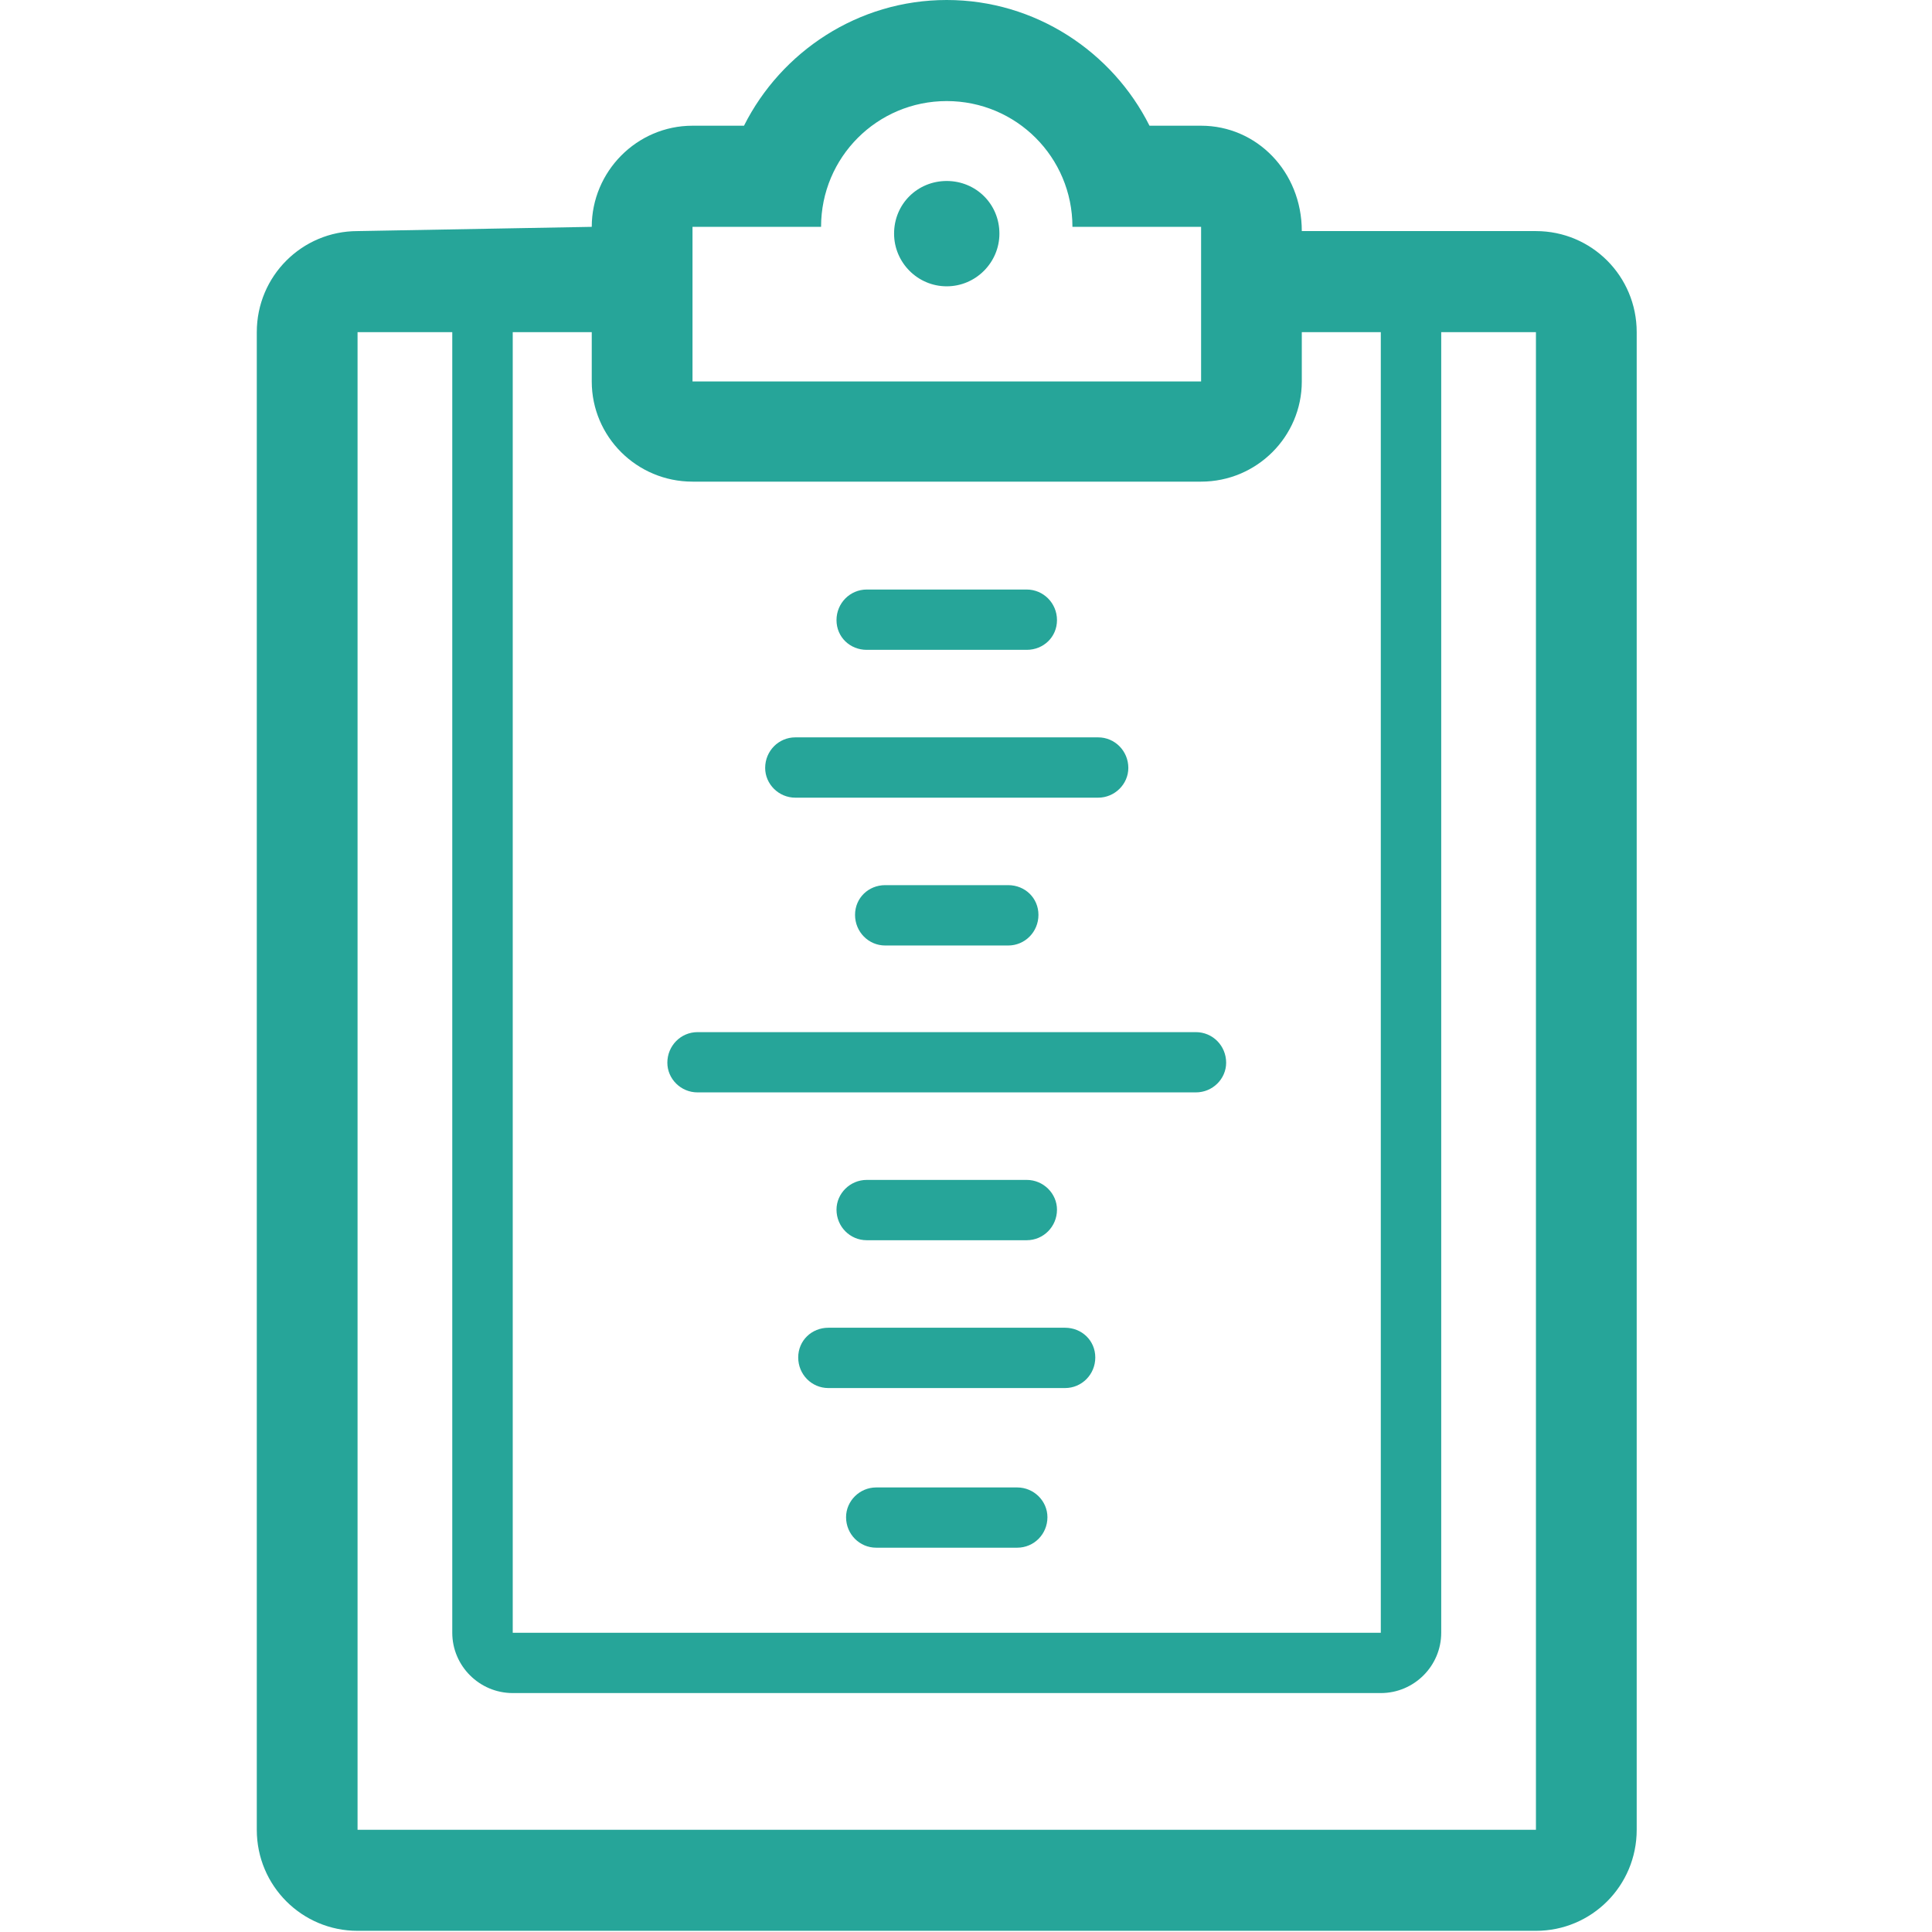 <?xml version="1.0" encoding="UTF-8" standalone="no"?>
<svg width="256px" height="256px" viewBox="0 0 256 256" version="1.1" xmlns="http://www.w3.org/2000/svg" xmlns:xlink="http://www.w3.org/1999/xlink" xmlns:sketch="http://www.bohemiancoding.com/sketch/ns">
    <!-- Generator: Sketch 3.3.2 (12043) - http://www.bohemiancoding.com/sketch -->
    <title>2_256</title>
    <desc>Created with Sketch.</desc>
    <defs></defs>
    <g id="Page-1" stroke="none" stroke-width="1" fill="none" fill-rule="evenodd" sketch:type="MSPage">
        <g id="2_256" sketch:type="MSArtboardGroup" fill="#26a599">
            <path d="M125.445,23.981 C121.582,23.981 118.47,27.016 118.47,30.956 C118.47,34.777 121.582,37.938 125.445,37.938 C129.302,37.938 132.427,34.777 132.427,30.956 C132.427,27.016 129.302,23.981 125.445,23.981 L125.445,23.981 Z M172.495,30.621 C172.495,22.735 166.515,16.658 159.151,16.658 L152.315,16.658 C147.407,6.871 137.202,0 125.445,0 C113.681,0 103.497,6.871 98.583,16.658 L91.761,16.658 C84.375,16.658 78.41,22.735 78.41,30.058 L47.378,30.621 C40.02,30.621 34.026,36.58 34.026,44.014 L34.026,242.459 C34.026,249.886 40.02,255.845 47.378,255.845 L203.52,255.845 C210.892,255.845 216.871,249.886 216.871,242.459 L216.871,44.014 C216.871,36.58 210.892,30.621 203.52,30.621 L172.495,30.621 Z M91.761,30.058 L108.795,30.058 C108.795,20.827 116.243,13.393 125.445,13.393 C134.655,13.393 142.103,20.827 142.103,30.058 L159.151,30.058 L159.151,50.544 L91.761,50.544 L91.761,30.058 L91.761,30.058 Z M67.94,44.014 L78.41,44.014 L78.41,50.544 C78.41,57.86 84.375,63.819 91.761,63.819 L159.151,63.819 C166.515,63.819 172.495,57.86 172.495,50.544 L172.495,44.014 L182.964,44.014 L182.964,216.348 L67.94,216.348 L67.94,44.014 L67.94,44.014 Z M203.52,242.459 L47.378,242.459 L47.378,44.014 L59.928,44.014 L59.928,216.348 C59.928,220.734 63.52,224.34 67.94,224.34 L182.964,224.34 C187.391,224.34 190.969,220.734 190.969,216.348 L190.969,44.014 L203.52,44.014 L203.52,242.459 L203.52,242.459 Z M134.78,197.094 L116.104,197.094 C113.897,197.094 112.108,198.897 112.108,201.034 C112.108,203.289 113.897,205.078 116.104,205.078 L134.78,205.078 C137.001,205.078 138.79,203.289 138.79,201.034 C138.79,198.897 137.001,197.094 134.78,197.094 L134.78,197.094 Z M145.131,179.873 C145.131,177.624 143.335,175.933 141.128,175.933 L109.762,175.933 C107.556,175.933 105.767,177.624 105.767,179.873 C105.767,182.128 107.556,183.924 109.762,183.924 L141.128,183.924 C143.335,183.924 145.131,182.128 145.131,179.873 L145.131,179.873 Z M114.844,164.336 L136.047,164.336 C138.254,164.336 140.056,162.54 140.056,160.284 C140.056,158.147 138.254,156.344 136.047,156.344 L114.844,156.344 C112.637,156.344 110.841,158.147 110.841,160.284 C110.841,162.54 112.637,164.336 114.844,164.336 L114.844,164.336 Z M92.422,144.747 L158.461,144.747 C160.682,144.747 162.471,142.958 162.471,140.814 C162.471,138.566 160.682,136.763 158.461,136.763 L92.422,136.763 C90.216,136.763 88.427,138.566 88.427,140.814 C88.427,142.958 90.216,144.747 92.422,144.747 L92.422,144.747 Z M117.294,125.284 L133.59,125.284 C135.81,125.284 137.599,123.481 137.599,121.226 C137.599,118.978 135.81,117.286 133.59,117.286 L117.294,117.286 C115.087,117.286 113.298,118.978 113.298,121.226 C113.298,123.481 115.087,125.284 117.294,125.284 L117.294,125.284 Z M105.384,105.696 L145.514,105.696 C147.714,105.696 149.51,103.893 149.51,101.756 C149.51,99.501 147.714,97.705 145.514,97.705 L105.384,97.705 C103.177,97.705 101.388,99.501 101.388,101.756 C101.388,103.893 103.177,105.696 105.384,105.696 L105.384,105.696 Z M114.844,86.108 L136.047,86.108 C138.254,86.108 140.056,84.423 140.056,82.168 C140.056,79.919 138.254,78.116 136.047,78.116 L114.844,78.116 C112.637,78.116 110.841,79.919 110.841,82.168 C110.841,84.423 112.637,86.108 114.844,86.108 L114.844,86.108 Z M116.111,201.034 L134.787,201.034 L116.111,201.034 L116.111,201.034 Z M123.524,201.034 L127.374,201.034 L123.524,201.034 L123.524,201.034 Z M109.769,179.873 L141.128,179.873 L109.769,179.873 L109.769,179.873 Z M122.647,179.873 L128.251,179.873 L122.647,179.873 L122.647,179.873 Z M114.851,160.284 L136.054,160.284 L114.851,160.284 L114.851,160.284 Z M122.647,160.284 L128.251,160.284 L122.647,160.284 L122.647,160.284 Z M92.429,140.814 L158.468,140.814 L92.429,140.814 L92.429,140.814 Z M122.647,140.814 L128.251,140.814 L122.647,140.814 L122.647,140.814 Z M117.301,121.226 L133.597,121.226 L117.301,121.226 L117.301,121.226 Z M122.647,121.226 L128.251,121.226 L122.647,121.226 L122.647,121.226 Z M105.384,101.756 L145.514,101.756 L105.384,101.756 L105.384,101.756 Z M122.647,101.756 L128.251,101.756 L122.647,101.756 L122.647,101.756 Z M114.851,82.168 L136.054,82.168 L114.851,82.168 L114.851,82.168 Z M122.647,82.168 L128.251,82.168 L122.647,82.168 L122.647,82.168 Z" id="patch" sketch:type="MSShapeGroup"></path>
        </g>
    </g>
</svg>